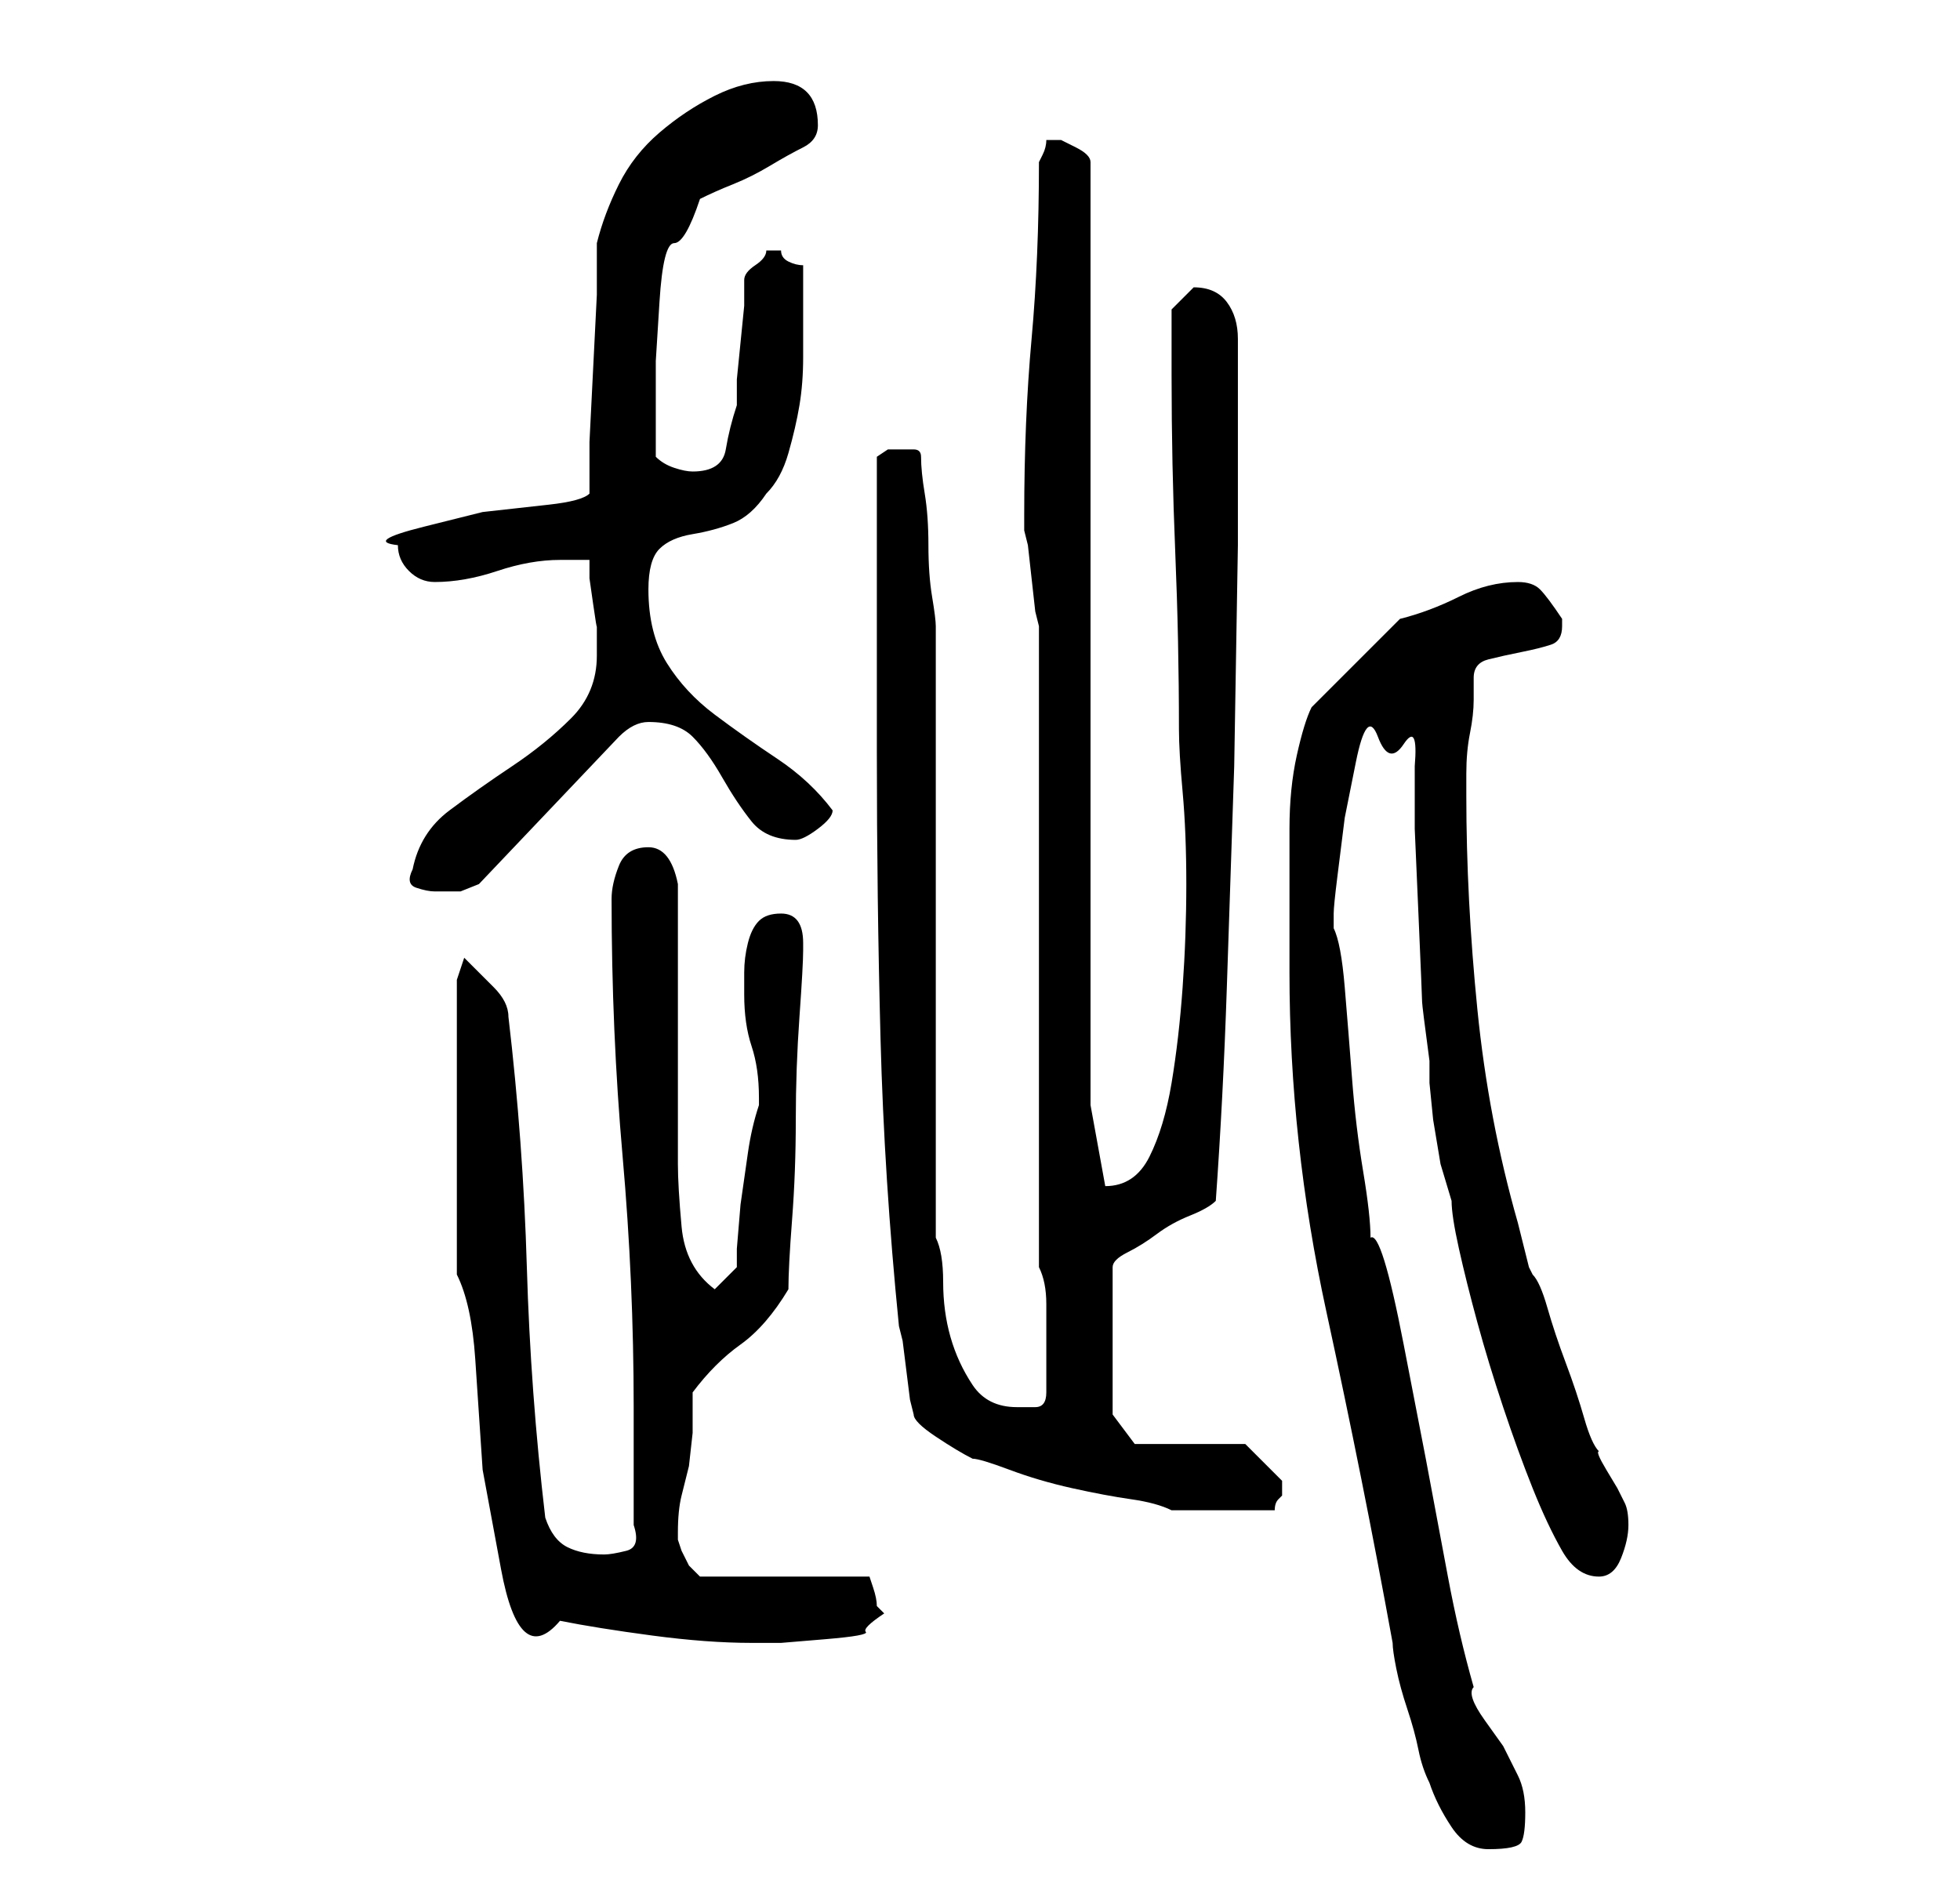 <?xml version="1.0" standalone="no"?>
<!DOCTYPE svg PUBLIC "-//W3C//DTD SVG 1.1//EN" "http://www.w3.org/Graphics/SVG/1.1/DTD/svg11.dtd" >
<svg xmlns="http://www.w3.org/2000/svg" xmlns:xlink="http://www.w3.org/1999/xlink" version="1.1" viewBox="-10 0 266 256">
   <path fill="currentColor"
d="M165 132q0 23 5 46t9 45q0 1 0.5 3.5t1.5 5.5t1.5 5.5t1.5 4.5q1 3 3 6t5 3q4 0 4.5 -1t0.5 -4t-1 -5l-2 -4t-2.5 -3.5t-1.5 -4.5q-2 -7 -3.5 -15l-3 -16t-3 -15.5t-4.5 -14.5q0 -3 -1 -9t-1.5 -12.5t-1 -12.5t-1.5 -8v-2q0 -1 0.5 -5l1 -8t1.5 -7.5t3 -3.5t3.5 1t1.5 3
v8.5t0.5 11.5t0.5 12t1 8v3t0.5 5l1 6t1.5 5q0 2 1 6.5t2.5 10t3.5 11.5t4 11t4 8.5t5 3.5q2 0 3 -2.5t1 -4.5t-0.5 -3l-1 -2t-1.5 -2.5t-1 -2.5q-1 -1 -2 -4.5t-2.5 -7.5t-2.5 -7.5t-2 -4.5l-0.5 -1t-0.5 -2l-1 -4q-4 -14 -5.5 -29t-1.5 -29v-3q0 -3 0.5 -5.5t0.5 -4.5v-3
q0 -2 2 -2.5t4.5 -1t4 -1t1.5 -2.5v-1q-2 -3 -3 -4t-3 -1q-4 0 -8 2t-8 3l-12 12q-1 2 -2 6.5t-1 10v11v8.5zM52 173q2 4 2.5 11.5l1 15t2.5 13.5t8 7q5 1 12.5 2t13.5 1h4t6 -0.5t5.5 -1t2.5 -2.5l-1 -1q0 -1 -0.5 -2.5l-0.5 -1.5h-23l-0.5 -0.5l-1 -1t-1 -2l-0.5 -1.5v-1
q0 -3 0.5 -5l1 -4t0.5 -4.5v-5.5q3 -4 6.5 -6.5t6.5 -7.5q0 -3 0.5 -9.5t0.5 -13.5t0.5 -14t0.5 -9v-1q0 -4 -3 -4q-2 0 -3 1t-1.5 3t-0.5 4v3q0 4 1 7t1 7v1q-1 3 -1.5 6.5l-1 7t-0.5 6v2.5l-3 3q-4 -3 -4.5 -8.5t-0.5 -8.5v-38q-1 -5 -4 -5t-4 2.5t-1 4.5q0 18 1.5 35
t1.5 34v16q1 3 -1 3.5t-3 0.5q-3 0 -5 -1t-3 -4q-2 -17 -2.5 -34t-2.5 -34q0 -2 -2 -4l-4 -4l-1 3v40zM122 198q1 0 5 1.5t8.5 2.5t8 1.5t5.5 1.5h7h7q0 -1 0.5 -1.5l0.5 -0.5v-1v-1l-3 -3l-2 -2h-15l-3 -4v-20q0 -1 2 -2t4 -2.5t4.5 -2.5t3.5 -2q1 -14 1.5 -29l1 -30
t0.5 -30v-28q0 -3 -1.5 -5t-4.5 -2l-2 2l-1 1v9q0 12 0.5 24t0.5 24q0 3 0.5 8.5t0.5 12.5t-0.5 14t-1.5 13t-3 10t-6 4v0l-2 -11v-128q0 -1 -2 -2l-2 -1h-1h-1q0 1 -0.5 2l-0.5 1q0 13 -1 24t-1 24v2l0.5 2t0.5 4.5t0.5 4.5l0.5 2v87q1 2 1 5v5v7q0 2 -1.5 2h-2.5
q-4 0 -6 -3t-3 -6.5t-1 -7.5t-1 -6v-10.5v-14.5v-17v-17v-14.5v-9.5q0 -1 -0.5 -4t-0.5 -7t-0.5 -7t-0.5 -5q0 -1 -1 -1h-2h-1.5t-1.5 1v40q0 20 0.5 39t2.5 39l0.5 2t0.5 4t0.5 4l0.5 2q0 1 3 3t5 3zM46 118q-1 2 0.5 2.5t2.5 0.5h3.5t2.5 -1l19 -20q1 -1 2 -1.5t2 -0.5v0
q4 0 6 2t4 5.5t4 6t6 2.5q1 0 3 -1.5t2 -2.5q-3 -4 -7.5 -7t-8.5 -6t-6.5 -7t-2.5 -10q0 -4 1.5 -5.5t4.5 -2t5.5 -1.5t4.5 -4q2 -2 3 -5.5t1.5 -6.5t0.5 -6.5v-6.5v-6q-1 0 -2 -0.5t-1 -1.5h-1h-1q0 1 -1.5 2t-1.5 2v3.5t-0.5 5t-0.5 5v3.5q-1 3 -1.5 6t-4.5 3v0
q-1 0 -2.5 -0.5t-2.5 -1.5v-6v-7t0.5 -8t2 -8t3.5 -6q2 -1 4.5 -2t5 -2.5t4.5 -2.5t2 -3q0 -3 -1.5 -4.5t-4.5 -1.5q-4 0 -8 2t-7.5 5t-5.5 7t-3 8v7t-0.5 10t-0.5 10v7q-1 1 -5.5 1.5l-9 1t-8 2t-3.5 2.5q0 2 1.5 3.5t3.5 1.5q4 0 8.5 -1.5t8.5 -1.5h2h2v2.5t0.5 3.5t0.5 3
v2v2q0 5 -3.5 8.5t-8 6.5t-8.5 6t-5 8z" />
</svg>
